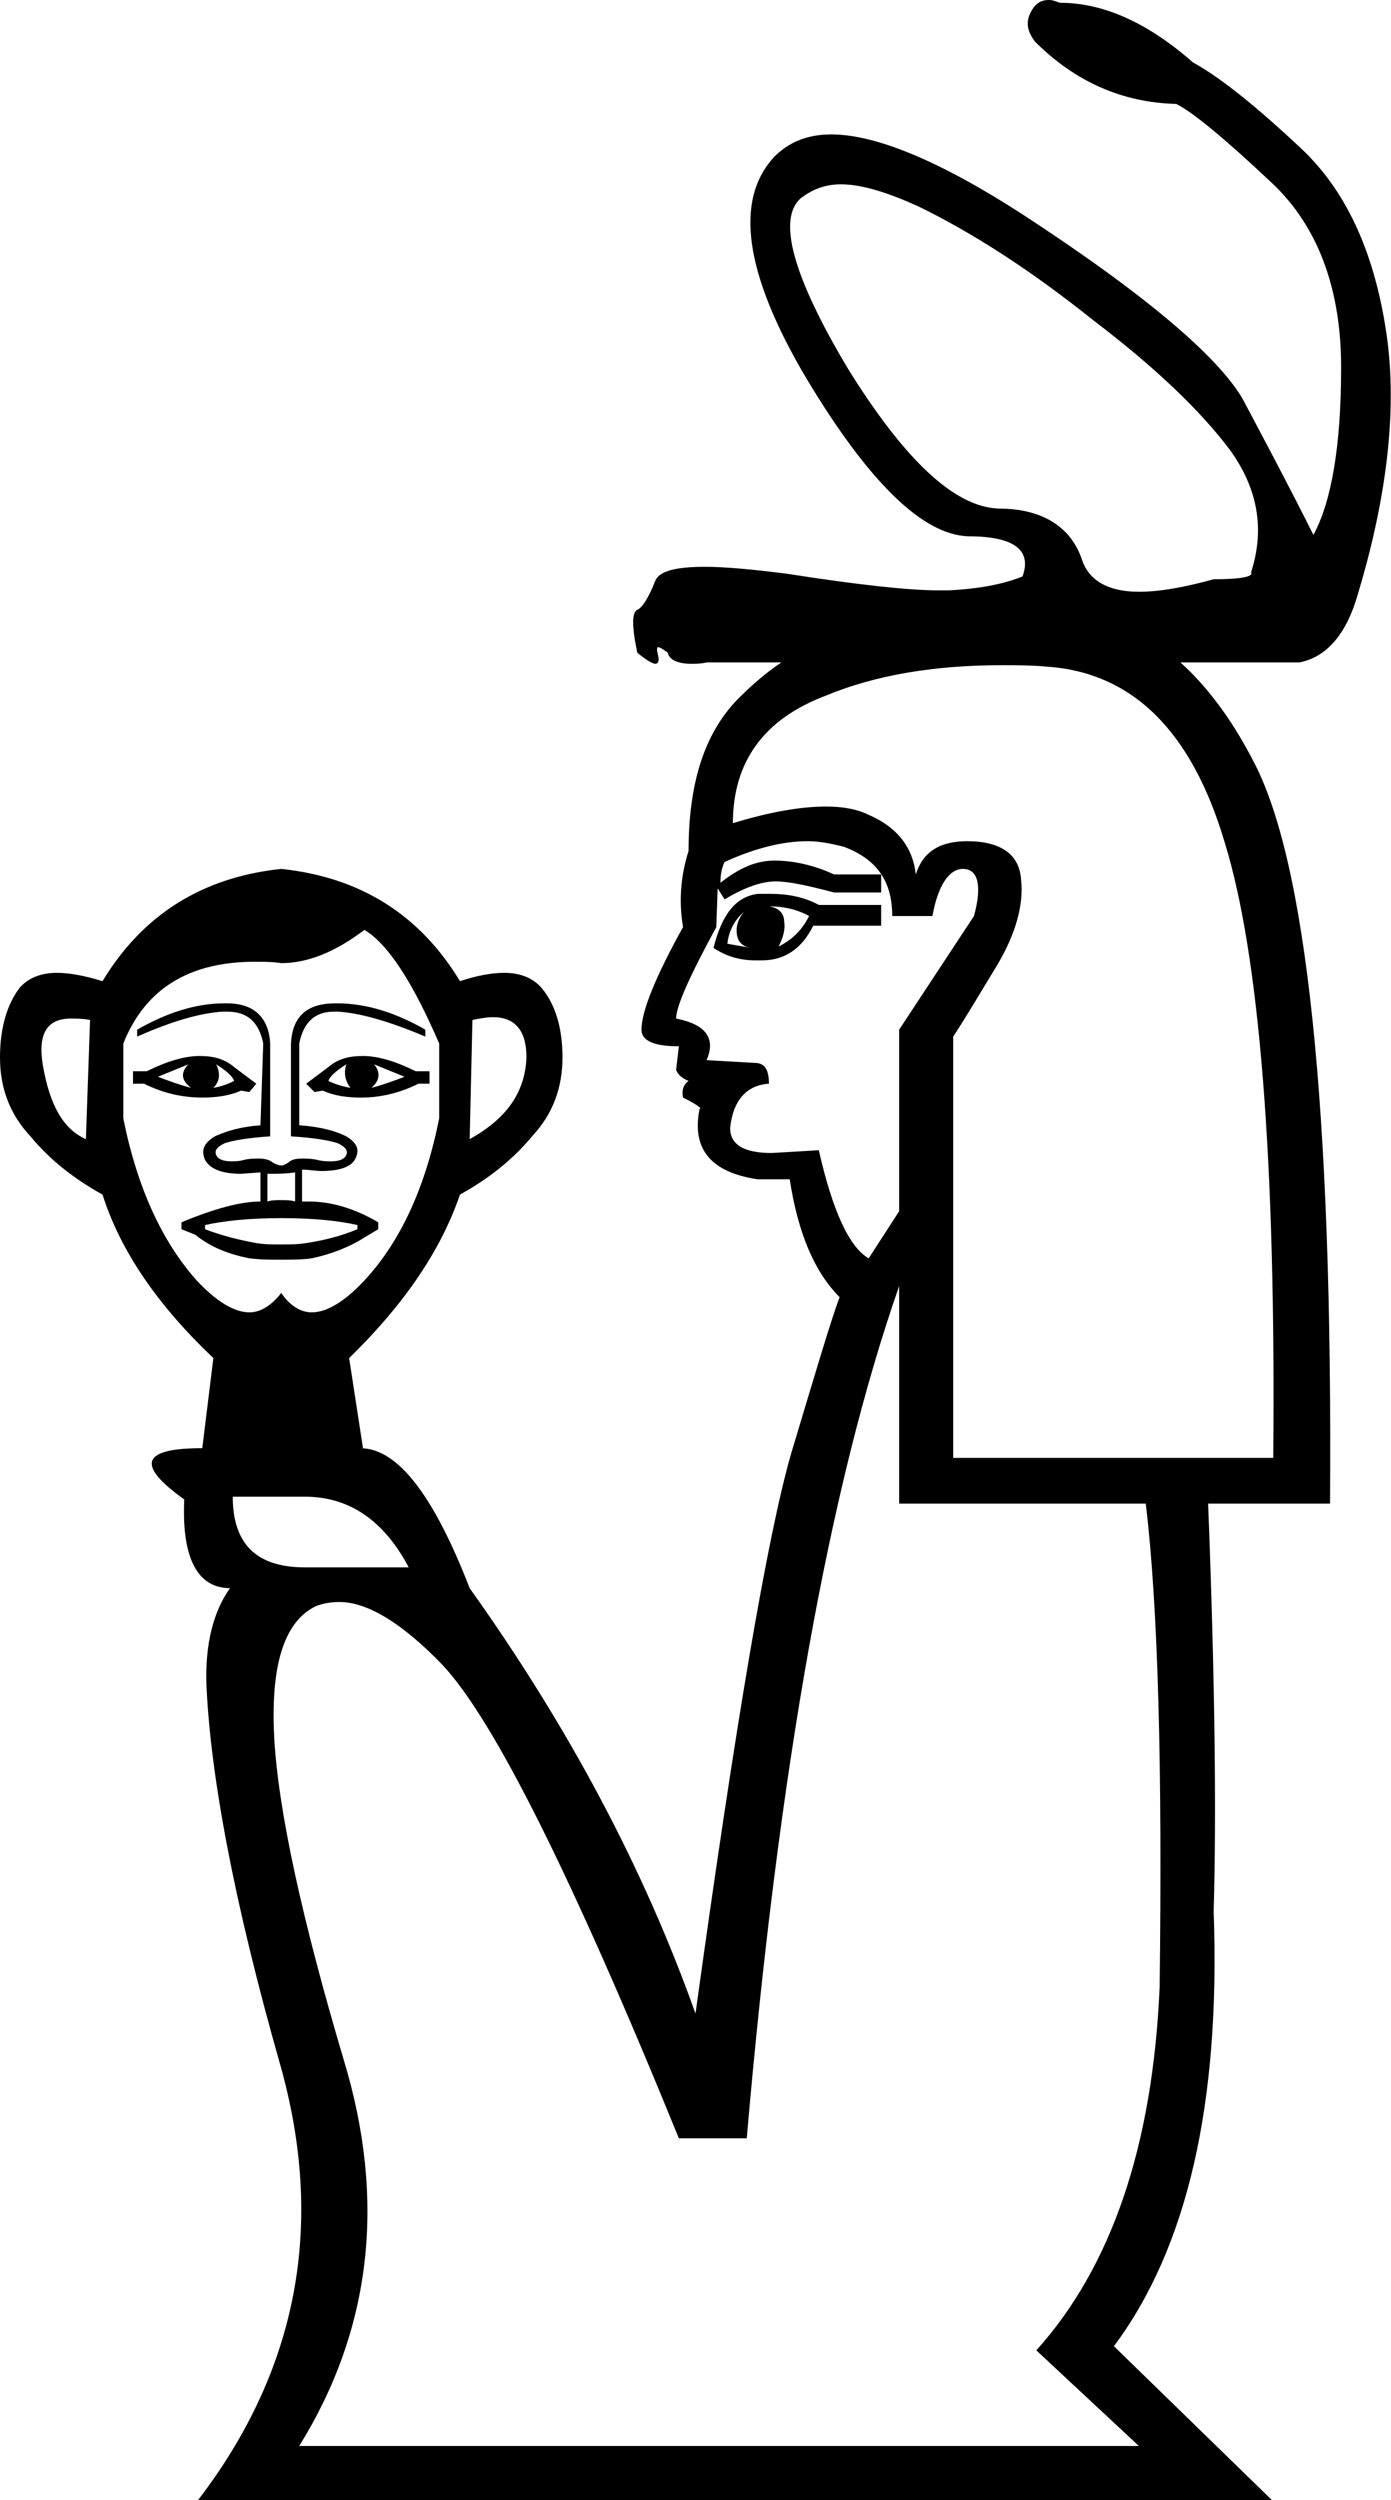 <?xml version='1.0' encoding ='UTF-8' standalone='no'?>
<svg width='10.04' height='18.04' xmlns='http://www.w3.org/2000/svg' xmlns:xlink='http://www.w3.org/1999/xlink'  version='1.1' >
<path style='fill:black; stroke:none' d=' M 6.07 1.33  C 6.22 1.33 6.41 1.39 6.63 1.49  C 7.02 1.68 7.44 1.95 7.89 2.31  C 8.35 2.66 8.67 2.97 8.88 3.25  C 9.08 3.53 9.13 3.82 9.03 4.13  C 9.05 4.16 8.96 4.18 8.76 4.18  C 8.54 4.24 8.37 4.27 8.22 4.27  C 8 4.27 7.86 4.19 7.81 4.04  C 7.73 3.8 7.52 3.67 7.21 3.67  C 6.89 3.66 6.53 3.32 6.12 2.66  C 5.72 1.99 5.61 1.58 5.78 1.43  C 5.86 1.37 5.95 1.33 6.07 1.33  Z  M 5.55 6.54  C 5.65 6.54 5.75 6.56 5.84 6.61  C 5.79 6.71 5.72 6.78 5.62 6.83  C 5.65 6.77 5.67 6.71 5.66 6.65  C 5.66 6.59 5.62 6.55 5.55 6.54  Z  M 5.37 6.58  L 5.37 6.58  C 5.32 6.64 5.31 6.7 5.32 6.75  C 5.33 6.8 5.36 6.83 5.42 6.84  L 5.25 6.81  C 5.26 6.72 5.3 6.64 5.37 6.58  Z  M 5.56 6.45  C 5.53 6.45 5.5 6.45 5.47 6.45  C 5.31 6.47 5.21 6.6 5.15 6.84  C 5.24 6.9 5.34 6.93 5.45 6.93  C 5.47 6.93 5.48 6.93 5.5 6.93  C 5.67 6.93 5.79 6.84 5.87 6.68  L 6.36 6.68  L 6.36 6.53  L 5.91 6.53  C 5.8 6.47 5.68 6.45 5.56 6.45  Z  M 1.36 7.68  C 1.3 7.74 1.31 7.8 1.38 7.85  C 1.3 7.83 1.22 7.8 1.14 7.77  L 1.36 7.68  Z  M 1.56 7.68  C 1.64 7.73 1.68 7.77 1.69 7.8  C 1.65 7.82 1.6 7.84 1.54 7.85  C 1.59 7.8 1.59 7.74 1.56 7.68  Z  M 2.5 7.68  C 2.48 7.74 2.49 7.8 2.53 7.85  C 2.47 7.84 2.41 7.82 2.37 7.8  C 2.38 7.77 2.42 7.73 2.5 7.68  Z  M 2.7 7.68  L 2.92 7.77  C 2.84 7.8 2.76 7.83 2.68 7.85  C 2.74 7.8 2.75 7.74 2.7 7.68  Z  M 1.44 7.62  C 1.33 7.62 1.2 7.66 1.06 7.73  L 0.96 7.73  L 0.96 7.82  L 1.04 7.82  C 1.18 7.89 1.32 7.92 1.46 7.92  C 1.55 7.92 1.65 7.91 1.74 7.87  L 1.8 7.88  L 1.85 7.82  L 1.69 7.7  C 1.62 7.64 1.54 7.62 1.44 7.62  Z  M 2.62 7.62  C 2.52 7.62 2.44 7.64 2.37 7.7  L 2.21 7.82  L 2.27 7.88  L 2.33 7.87  C 2.42 7.91 2.51 7.92 2.61 7.92  C 2.74 7.92 2.88 7.89 3.02 7.82  L 3.1 7.82  L 3.1 7.73  L 3 7.73  C 2.86 7.66 2.73 7.62 2.62 7.62  Z  M 0.51 7.35  C 0.55 7.35 0.6 7.35 0.65 7.36  L 0.62 8.22  C 0.46 8.15 0.36 7.98 0.31 7.69  C 0.27 7.46 0.34 7.35 0.51 7.35  Z  M 3.56 7.34  C 3.72 7.34 3.8 7.44 3.8 7.63  C 3.79 7.88 3.66 8.07 3.39 8.22  L 3.41 7.36  C 3.46 7.35 3.51 7.34 3.56 7.34  Z  M 2.13 8.46  L 2.13 8.67  C 2.1 8.66 2.06 8.66 2.03 8.66  C 2 8.66 1.96 8.66 1.93 8.67  L 1.93 8.47  C 2 8.47 2.06 8.47 2.13 8.46  Z  M 2.03 8.79  C 2.27 8.79 2.45 8.81 2.58 8.84  L 2.58 8.87  C 2.46 8.92 2.34 8.95 2.21 8.97  C 2.15 8.98 2.09 8.98 2.03 8.98  C 1.97 8.98 1.91 8.98 1.85 8.97  C 1.74 8.95 1.61 8.92 1.48 8.87  L 1.48 8.84  C 1.61 8.81 1.8 8.79 2.03 8.79  Z  M 5.83 6.07  C 5.92 6.07 6.01 6.09 6.09 6.11  C 6.33 6.2 6.44 6.36 6.44 6.61  L 6.73 6.61  C 6.77 6.39 6.85 6.27 6.95 6.27  C 7.06 6.27 7.09 6.39 7.03 6.61  L 6.49 7.43  L 6.49 8.74  L 6.27 9.08  C 6.13 9 6.01 8.74 5.91 8.3  L 5.57 8.32  C 5.37 8.32 5.27 8.26 5.27 8.14  C 5.29 7.94 5.39 7.83 5.55 7.82  C 5.55 7.72 5.52 7.67 5.45 7.67  L 5.1 7.65  C 5.17 7.49 5.09 7.39 4.88 7.35  C 4.88 7.26 4.98 7.04 5.17 6.69  L 5.18 6.41  L 5.23 6.49  C 5.38 6.4 5.5 6.36 5.6 6.36  C 5.69 6.36 5.83 6.39 6.02 6.44  L 6.36 6.44  L 6.36 6.31  L 6.02 6.31  C 5.87 6.24 5.72 6.21 5.59 6.21  C 5.46 6.21 5.34 6.26 5.2 6.37  C 5.2 6.31 5.21 6.26 5.23 6.22  C 5.45 6.12 5.65 6.07 5.83 6.07  Z  M 1.64 7.24  C 1.63 7.24 1.62 7.24 1.62 7.24  C 1.41 7.24 1.2 7.31 0.99 7.43  L 0.99 7.48  C 1.24 7.37 1.44 7.31 1.61 7.3  C 1.62 7.3 1.63 7.3 1.64 7.3  C 1.79 7.3 1.87 7.38 1.9 7.53  L 1.88 8.12  C 1.74 8.13 1.64 8.16 1.55 8.2  C 1.47 8.25 1.45 8.3 1.48 8.37  C 1.52 8.44 1.61 8.47 1.74 8.47  L 1.88 8.46  L 1.88 8.46  L 1.88 8.67  C 1.74 8.67 1.55 8.72 1.31 8.82  L 1.31 8.87  L 1.41 8.91  C 1.52 9 1.65 9.05 1.8 9.08  C 1.88 9.09 1.95 9.09 2.03 9.09  C 2.1 9.09 2.18 9.09 2.25 9.08  C 2.39 9.05 2.52 9 2.63 8.93  L 2.73 8.87  L 2.73 8.82  C 2.56 8.72 2.39 8.67 2.23 8.67  C 2.21 8.67 2.2 8.67 2.18 8.67  L 2.18 8.44  C 2.23 8.44 2.28 8.45 2.32 8.45  C 2.45 8.45 2.53 8.42 2.56 8.37  C 2.6 8.3 2.58 8.25 2.5 8.2  C 2.42 8.16 2.31 8.13 2.16 8.12  L 2.16 7.53  C 2.19 7.38 2.27 7.3 2.41 7.3  C 2.42 7.3 2.43 7.3 2.44 7.3  C 2.6 7.31 2.81 7.37 3.07 7.48  L 3.07 7.43  C 2.86 7.31 2.65 7.24 2.43 7.24  C 2.43 7.24 2.42 7.24 2.42 7.24  C 2.21 7.24 2.11 7.34 2.1 7.53  L 2.1 8.2  C 2.27 8.21 2.38 8.23 2.44 8.25  C 2.5 8.28 2.52 8.31 2.49 8.35  C 2.47 8.37 2.44 8.38 2.39 8.38  C 2.36 8.38 2.33 8.38 2.29 8.37  C 2.25 8.36 2.21 8.36 2.18 8.36  C 2.13 8.36 2.1 8.37 2.08 8.39  C 2.06 8.4 2.05 8.41 2.03 8.41  C 2.01 8.41 1.99 8.4 1.97 8.39  C 1.95 8.37 1.91 8.36 1.87 8.36  C 1.84 8.36 1.8 8.36 1.76 8.37  C 1.73 8.38 1.69 8.38 1.67 8.38  C 1.62 8.38 1.59 8.37 1.57 8.35  C 1.54 8.31 1.56 8.28 1.62 8.25  C 1.68 8.23 1.79 8.21 1.95 8.2  L 1.95 7.53  C 1.94 7.34 1.83 7.24 1.64 7.24  Z  M 2.63 6.71  C 2.8 6.81 2.98 7.09 3.17 7.53  L 3.17 8.07  C 3.07 8.57 2.89 8.96 2.63 9.24  C 2.49 9.39 2.36 9.47 2.25 9.47  C 2.17 9.47 2.09 9.42 2.03 9.33  C 1.96 9.42 1.88 9.47 1.8 9.47  C 1.69 9.47 1.56 9.39 1.42 9.24  C 1.17 8.96 0.99 8.57 0.89 8.07  L 0.89 7.53  C 1.05 7.13 1.37 6.94 1.84 6.94  C 1.9 6.94 1.97 6.94 2.03 6.95  C 2.22 6.95 2.42 6.87 2.63 6.71  Z  M 7.23 4.8  C 7.33 4.8 7.44 4.8 7.55 4.81  C 8.17 4.85 8.6 5.27 8.84 6.08  C 9.09 6.89 9.21 8.37 9.19 10.52  L 6.88 10.52  L 6.88 7.48  C 6.96 7.36 7.06 7.19 7.2 6.96  C 7.33 6.74 7.39 6.53 7.37 6.35  C 7.36 6.17 7.23 6.07 6.98 6.07  C 6.78 6.07 6.66 6.15 6.61 6.31  C 6.59 6.12 6.48 5.97 6.27 5.88  C 6.19 5.84 6.09 5.82 5.96 5.82  C 5.78 5.82 5.55 5.86 5.29 5.94  C 5.29 5.5 5.51 5.19 5.96 5.02  C 6.32 4.87 6.75 4.8 7.23 4.8  Z  M 2.2 10.8  C 2.52 10.8 2.77 10.97 2.95 11.31  L 2.2 11.31  C 1.85 11.31 1.68 11.14 1.68 10.8  Z  M 6.49 9.28  L 6.49 10.85  L 8.27 10.85  C 8.36 11.6 8.39 12.77 8.37 14.34  C 8.32 15.49 8.02 16.36 7.48 16.96  L 8.22 17.65  L 2.16 17.65  C 2.68 16.81 2.79 15.88 2.48 14.86  C 2.18 13.85 2.01 13.07 1.98 12.55  C 1.95 12.02 2.05 11.7 2.28 11.59  C 2.33 11.57 2.39 11.56 2.45 11.56  C 2.65 11.56 2.9 11.71 3.19 12.01  C 3.56 12.4 4.13 13.54 4.9 15.43  L 5.39 15.43  C 5.62 12.76 5.99 10.71 6.49 9.28  Z  M 7.57 0  C 7.52 0 7.48 0.02 7.45 0.07  C 7.4 0.15 7.41 0.22 7.47 0.3  C 7.76 0.59 8.1 0.74 8.49 0.75  C 8.61 0.81 8.84 1 9.18 1.32  C 9.51 1.63 9.68 2.08 9.68 2.65  C 9.68 3.22 9.61 3.62 9.48 3.86  C 9.31 3.52 9.14 3.2 8.97 2.88  C 8.79 2.57 8.26 2.12 7.37 1.54  C 6.78 1.16 6.32 0.97 6 0.97  C 5.82 0.97 5.69 1.03 5.59 1.13  C 5.3 1.44 5.37 1.97 5.82 2.73  C 6.27 3.48 6.66 3.86 6.99 3.87  C 7.32 3.87 7.45 3.97 7.38 4.16  C 7.23 4.22 7.05 4.25 6.85 4.26  C 6.82 4.26 6.8 4.26 6.77 4.26  C 6.56 4.26 6.19 4.22 5.68 4.14  C 5.44 4.11 5.24 4.09 5.09 4.09  C 4.88 4.09 4.76 4.12 4.73 4.19  C 4.68 4.32 4.63 4.39 4.6 4.4  C 4.56 4.42 4.56 4.52 4.6 4.71  C 4.66 4.76 4.71 4.79 4.73 4.79  C 4.75 4.79 4.76 4.77 4.75 4.73  C 4.74 4.69 4.74 4.67 4.75 4.67  C 4.76 4.67 4.78 4.68 4.82 4.71  C 4.83 4.76 4.89 4.79 4.99 4.79  C 5.02 4.79 5.06 4.79 5.1 4.78  L 5.64 4.78  C 5.52 4.86 5.42 4.95 5.32 5.05  C 5.08 5.3 4.97 5.66 4.97 6.14  C 4.91 6.33 4.9 6.51 4.93 6.69  C 4.73 7.05 4.63 7.3 4.63 7.43  C 4.63 7.51 4.72 7.55 4.9 7.55  L 4.88 7.72  C 4.89 7.75 4.92 7.78 4.97 7.8  C 4.93 7.83 4.92 7.87 4.93 7.92  C 5.03 7.97 5.07 8 5.05 8  C 4.99 8.29 5.13 8.46 5.47 8.51  L 5.7 8.51  C 5.76 8.9 5.88 9.18 6.06 9.36  C 6 9.52 5.89 9.89 5.71 10.49  C 5.54 11.08 5.31 12.43 5.02 14.53  C 4.65 13.49 4.11 12.47 3.39 11.46  C 3.13 10.79 2.87 10.45 2.6 10.45  L 2.62 10.45  L 2.52 9.8  C 2.91 9.42 3.18 9.03 3.32 8.62  C 3.52 8.51 3.7 8.37 3.84 8.2  C 3.99 8.04 4.06 7.85 4.06 7.63  C 4.06 7.42 4.01 7.25 3.91 7.13  C 3.85 7.06 3.76 7.02 3.64 7.02  C 3.55 7.02 3.44 7.04 3.32 7.08  C 3.03 6.6 2.6 6.33 2.03 6.27  C 1.46 6.33 1.03 6.6 0.74 7.08  C 0.61 7.04 0.5 7.02 0.41 7.02  C 0.29 7.02 0.2 7.06 0.14 7.13  C 0.05 7.25 0 7.42 0 7.63  C 0 7.85 0.07 8.04 0.22 8.2  C 0.36 8.37 0.54 8.51 0.74 8.62  C 0.87 9.03 1.14 9.42 1.54 9.8  L 1.46 10.45  C 1.02 10.45 0.98 10.57 1.33 10.82  C 1.31 11.25 1.43 11.46 1.66 11.46  C 1.54 11.63 1.48 11.86 1.49 12.16  C 1.52 12.82 1.69 13.73 2.02 14.89  C 2.35 16.05 2.15 17.1 1.43 18.04  L 9.18 18.04  L 8.04 16.93  C 8.57 16.22 8.81 15.18 8.76 13.79  C 8.78 13.11 8.77 12.13 8.72 10.85  L 9.6 10.85  C 9.62 7.99 9.43 6.2 9.04 5.48  C 8.89 5.19 8.71 4.95 8.52 4.78  L 9.38 4.78  C 9.58 4.74 9.72 4.57 9.8 4.29  C 10.02 3.56 10.09 2.91 10 2.36  C 9.91 1.8 9.71 1.37 9.39 1.07  C 9.07 0.77 8.81 0.56 8.61 0.45  C 8.28 0.16 7.96 0.02 7.65 0.02  C 7.62 0.01 7.6 0 7.57 0  Z '/></svg>

